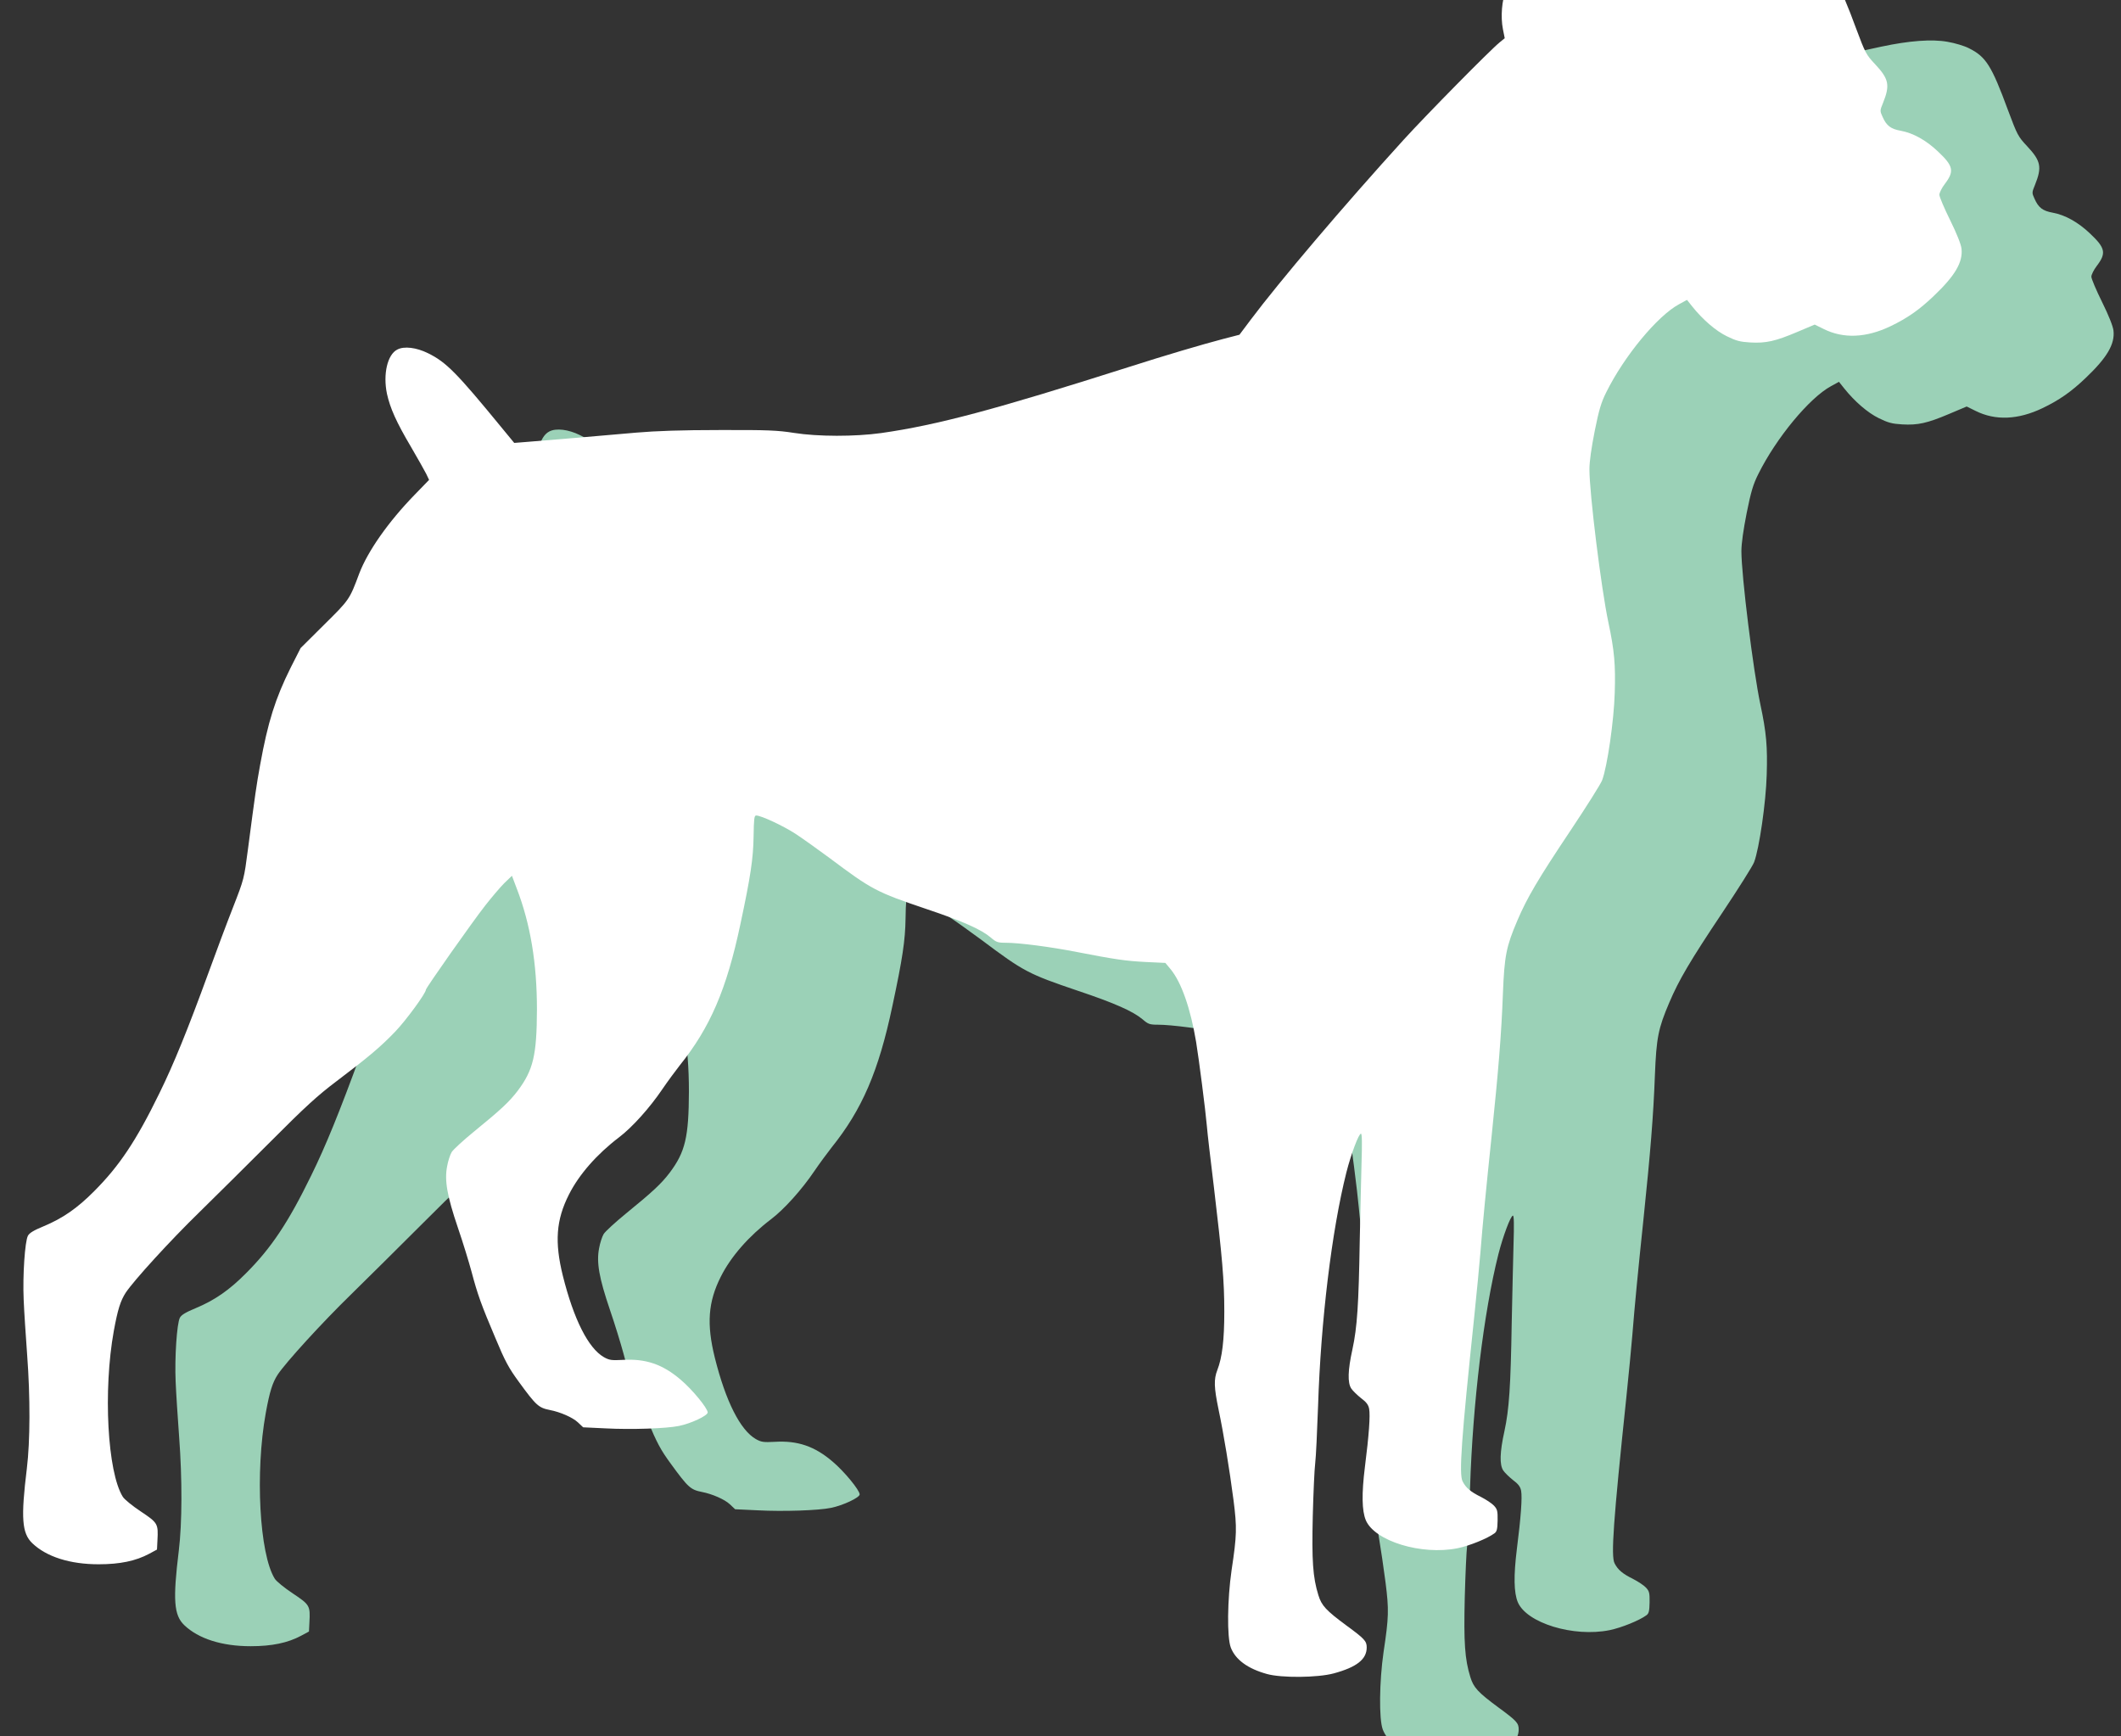 <?xml version="1.0" encoding="UTF-8" standalone="no"?>
<svg
   version="1.0"
   width="1400pt"
   height="1146pt"
   viewBox="0 0 1400 1146"
   preserveAspectRatio="xMidYMid meet"
   id="svg982"
   sodipodi:docname="perro.svg"
   inkscape:version="1.1 (c68e22c387, 2021-05-23)"
   xmlns:inkscape="http://www.inkscape.org/namespaces/inkscape"
   xmlns:sodipodi="http://sodipodi.sourceforge.net/DTD/sodipodi-0.dtd"
   xmlns="http://www.w3.org/2000/svg"
   xmlns:svg="http://www.w3.org/2000/svg">
  <rect x="0" y="0" width="1400" height="1146" fill="#333333" stroke="none"/>
  <defs
     id="defs986" />
  <sodipodi:namedview
     id="namedview984"
     pagecolor="#ffffff"
     bordercolor="#666666"
     borderopacity="1.0"
     inkscape:pageshadow="2"
     inkscape:pageopacity="0.0"
     inkscape:pagecheckerboard="0"
     inkscape:document-units="pt"
     showgrid="false"
     inkscape:zoom="0.53926702"
     inkscape:cx="853.93689"
     inkscape:cy="764.92718"
     inkscape:window-width="1920"
     inkscape:window-height="1009"
     inkscape:window-x="-8"
     inkscape:window-y="-8"
     inkscape:window-maximized="1"
     inkscape:current-layer="svg982" />
  <g
     transform="matrix(0.1,0,0,-0.1,115.434,1161.299)"
     fill="#000000"
     stroke="none"
     id="g980"
     style="fill:#9bd1b7;fill-opacity:1">
    <path
       d="m 10745,11445 c -21,-9 -66,-33 -100,-54 -80,-52 -147,-65 -256,-51 -168,21 -326,7 -432,-39 -66,-28 -140,-101 -167,-164 -28,-64 -37,-175 -21,-257 l 12,-60 -33,-27 c -60,-48 -481,-475 -634,-643 -400,-440 -819,-934 -1012,-1191 l -72,-96 -108,-28 c -134,-35 -382,-108 -622,-185 -883,-281 -1264,-383 -1635,-436 -173,-24 -417,-24 -575,1 -109,17 -172,20 -490,19 -253,0 -422,-6 -550,-17 -197,-18 -605,-52 -731,-62 l -76,-6 -84,102 c -296,361 -365,431 -485,490 -77,38 -158,48 -203,24 -65,-33 -95,-162 -68,-292 21,-95 62,-187 159,-351 44,-76 89,-155 100,-177 l 19,-40 -96,-99 c -173,-178 -309,-372 -365,-519 -64,-172 -65,-173 -231,-337 l -156,-155 -66,-130 c -101,-203 -150,-358 -201,-640 -25,-138 -32,-187 -81,-561 -25,-191 -25,-193 -98,-380 -41,-104 -113,-297 -161,-429 C 1087,4274 995,4048 900,3855 748,3543 635,3375 470,3210 359,3098 262,3031 137,2979 72,2952 43,2935 33,2916 13,2878 -2,2653 5,2495 8,2418 19,2254 28,2130 49,1851 48,1560 26,1380 -14,1054 -7,953 62,887 156,797 311,748 500,748 c 141,0 245,22 333,69 l 52,28 3,60 c 6,111 3,116 -109,191 -56,37 -110,81 -120,98 -101,163 -130,701 -59,1094 26,142 44,199 79,253 55,82 292,342 484,529 104,102 316,312 471,467 229,230 310,304 436,399 213,161 291,227 388,328 71,74 202,253 202,276 0,12 305,445 391,555 43,55 100,122 127,149 l 50,48 31,-82 c 91,-235 134,-495 134,-800 -1,-302 -24,-400 -127,-537 -55,-72 -110,-124 -287,-268 -72,-59 -139,-120 -149,-137 -10,-17 -24,-59 -30,-94 -18,-93 0,-195 71,-404 33,-96 73,-227 90,-290 40,-151 64,-218 157,-437 64,-154 89,-200 155,-290 115,-158 131,-172 206,-187 68,-13 150,-49 184,-81 l 35,-33 148,-7 c 170,-9 403,-1 484,16 80,16 190,68 190,89 0,28 -103,153 -178,216 -119,102 -231,140 -382,131 -75,-4 -89,-2 -125,18 -103,59 -199,249 -271,537 -55,222 -45,368 40,536 67,133 185,267 331,378 86,65 203,195 286,318 34,50 86,120 114,156 201,250 310,502 401,933 67,313 85,434 87,579 2,115 4,138 17,138 33,0 180,-69 260,-121 47,-31 148,-103 225,-160 279,-209 308,-224 635,-335 245,-82 365,-136 428,-189 36,-31 46,-35 99,-35 90,0 296,-27 470,-61 253,-49 320,-59 456,-66 l 128,-6 35,-42 c 71,-87 131,-258 168,-480 18,-109 62,-451 71,-555 3,-41 24,-221 46,-400 56,-470 69,-621 69,-824 0,-188 -14,-304 -46,-386 -24,-62 -22,-115 8,-260 34,-162 72,-393 99,-600 23,-182 22,-229 -13,-461 -28,-194 -31,-443 -5,-511 31,-80 112,-139 238,-174 95,-27 335,-25 442,4 151,41 217,93 217,171 0,42 -14,57 -134,145 -134,99 -164,131 -185,200 -37,119 -44,229 -37,524 4,152 11,309 16,347 5,39 13,210 19,380 18,559 90,1155 187,1540 30,118 81,255 96,255 7,0 8,-62 4,-187 -3,-104 -8,-336 -12,-518 -7,-425 -17,-573 -48,-717 -31,-140 -33,-222 -8,-260 10,-15 39,-43 64,-63 35,-26 49,-44 54,-71 8,-44 -1,-172 -28,-384 -22,-178 -20,-288 6,-351 58,-138 368,-233 606,-185 78,16 197,64 244,99 15,11 19,28 20,84 1,63 -2,74 -24,98 -14,15 -52,40 -85,57 -69,34 -100,60 -122,103 -25,47 -8,281 77,1090 16,154 34,341 40,415 16,200 37,417 75,780 44,424 64,665 74,935 10,250 22,310 95,481 64,150 134,270 352,596 106,159 200,308 208,331 34,90 78,395 83,575 6,186 -2,280 -42,467 -47,222 -125,850 -125,1010 0,52 13,141 35,253 28,140 43,189 76,255 119,240 338,504 480,581 l 53,29 35,-44 c 68,-85 154,-160 228,-196 61,-30 87,-37 154,-41 104,-6 166,8 310,69 l 116,49 59,-29 c 130,-65 280,-59 441,18 111,53 191,109 286,200 141,134 193,223 183,312 -3,28 -31,99 -75,188 -39,79 -71,154 -71,168 0,13 16,45 35,70 65,85 58,119 -44,215 -79,75 -164,122 -245,137 -67,12 -95,33 -121,92 -18,39 -18,41 3,92 47,117 39,158 -52,255 -60,64 -65,74 -126,237 -109,296 -146,354 -259,410 -29,15 -92,34 -140,42 -104,19 -255,7 -438,-32 l -115,-25 -59,54 c -118,107 -246,148 -344,111 z"
       id="path978"
       style="fill:#9bd1b7;fill-opacity:1" />
  </g>
  <g
     transform="matrix(0.1,0,0,-0.1,15.12,1107.222)"
     fill="#000000"
     stroke="none"
     id="g980-9"
     style="fill:#ffffff;fill-opacity:1">
    <path
       d="m 10745,11445 c -21,-9 -66,-33 -100,-54 -80,-52 -147,-65 -256,-51 -168,21 -326,7 -432,-39 -66,-28 -140,-101 -167,-164 -28,-64 -37,-175 -21,-257 l 12,-60 -33,-27 c -60,-48 -481,-475 -634,-643 -400,-440 -819,-934 -1012,-1191 l -72,-96 -108,-28 c -134,-35 -382,-108 -622,-185 -883,-281 -1264,-383 -1635,-436 -173,-24 -417,-24 -575,1 -109,17 -172,20 -490,19 -253,0 -422,-6 -550,-17 -197,-18 -605,-52 -731,-62 l -76,-6 -84,102 c -296,361 -365,431 -485,490 -77,38 -158,48 -203,24 -65,-33 -95,-162 -68,-292 21,-95 62,-187 159,-351 44,-76 89,-155 100,-177 l 19,-40 -96,-99 c -173,-178 -309,-372 -365,-519 -64,-172 -65,-173 -231,-337 l -156,-155 -66,-130 c -101,-203 -150,-358 -201,-640 -25,-138 -32,-187 -81,-561 -25,-191 -25,-193 -98,-380 -41,-104 -113,-297 -161,-429 C 1087,4274 995,4048 900,3855 748,3543 635,3375 470,3210 359,3098 262,3031 137,2979 72,2952 43,2935 33,2916 13,2878 -2,2653 5,2495 8,2418 19,2254 28,2130 49,1851 48,1560 26,1380 -14,1054 -7,953 62,887 156,797 311,748 500,748 c 141,0 245,22 333,69 l 52,28 3,60 c 6,111 3,116 -109,191 -56,37 -110,81 -120,98 -101,163 -130,701 -59,1094 26,142 44,199 79,253 55,82 292,342 484,529 104,102 316,312 471,467 229,230 310,304 436,399 213,161 291,227 388,328 71,74 202,253 202,276 0,12 305,445 391,555 43,55 100,122 127,149 l 50,48 31,-82 c 91,-235 134,-495 134,-800 -1,-302 -24,-400 -127,-537 -55,-72 -110,-124 -287,-268 -72,-59 -139,-120 -149,-137 -10,-17 -24,-59 -30,-94 -18,-93 0,-195 71,-404 33,-96 73,-227 90,-290 40,-151 64,-218 157,-437 64,-154 89,-200 155,-290 115,-158 131,-172 206,-187 68,-13 150,-49 184,-81 l 35,-33 148,-7 c 170,-9 403,-1 484,16 80,16 190,68 190,89 0,28 -103,153 -178,216 -119,102 -231,140 -382,131 -75,-4 -89,-2 -125,18 -103,59 -199,249 -271,537 -55,222 -45,368 40,536 67,133 185,267 331,378 86,65 203,195 286,318 34,50 86,120 114,156 201,250 310,502 401,933 67,313 85,434 87,579 2,115 4,138 17,138 33,0 180,-69 260,-121 47,-31 148,-103 225,-160 279,-209 308,-224 635,-335 245,-82 365,-136 428,-189 36,-31 46,-35 99,-35 90,0 296,-27 470,-61 253,-49 320,-59 456,-66 l 128,-6 35,-42 c 71,-87 131,-258 168,-480 18,-109 62,-451 71,-555 3,-41 24,-221 46,-400 56,-470 69,-621 69,-824 0,-188 -14,-304 -46,-386 -24,-62 -22,-115 8,-260 34,-162 72,-393 99,-600 23,-182 22,-229 -13,-461 -28,-194 -31,-443 -5,-511 31,-80 112,-139 238,-174 95,-27 335,-25 442,4 151,41 217,93 217,171 0,42 -14,57 -134,145 -134,99 -164,131 -185,200 -37,119 -44,229 -37,524 4,152 11,309 16,347 5,39 13,210 19,380 18,559 90,1155 187,1540 30,118 81,255 96,255 7,0 8,-62 4,-187 -3,-104 -8,-336 -12,-518 -7,-425 -17,-573 -48,-717 -31,-140 -33,-222 -8,-260 10,-15 39,-43 64,-63 35,-26 49,-44 54,-71 8,-44 -1,-172 -28,-384 -22,-178 -20,-288 6,-351 58,-138 368,-233 606,-185 78,16 197,64 244,99 15,11 19,28 20,84 1,63 -2,74 -24,98 -14,15 -52,40 -85,57 -69,34 -100,60 -122,103 -25,47 -8,281 77,1090 16,154 34,341 40,415 16,200 37,417 75,780 44,424 64,665 74,935 10,250 22,310 95,481 64,150 134,270 352,596 106,159 200,308 208,331 34,90 78,395 83,575 6,186 -2,280 -42,467 -47,222 -125,850 -125,1010 0,52 13,141 35,253 28,140 43,189 76,255 119,240 338,504 480,581 l 53,29 35,-44 c 68,-85 154,-160 228,-196 61,-30 87,-37 154,-41 104,-6 166,8 310,69 l 116,49 59,-29 c 130,-65 280,-59 441,18 111,53 191,109 286,200 141,134 193,223 183,312 -3,28 -31,99 -75,188 -39,79 -71,154 -71,168 0,13 16,45 35,70 65,85 58,119 -44,215 -79,75 -164,122 -245,137 -67,12 -95,33 -121,92 -18,39 -18,41 3,92 47,117 39,158 -52,255 -60,64 -65,74 -126,237 -109,296 -146,354 -259,410 -29,15 -92,34 -140,42 -104,19 -255,7 -438,-32 l -115,-25 -59,54 c -118,107 -246,148 -344,111 z"
       id="path978-4"
       style="fill:#ffffff;fill-opacity:1" />
  </g>
</svg>
